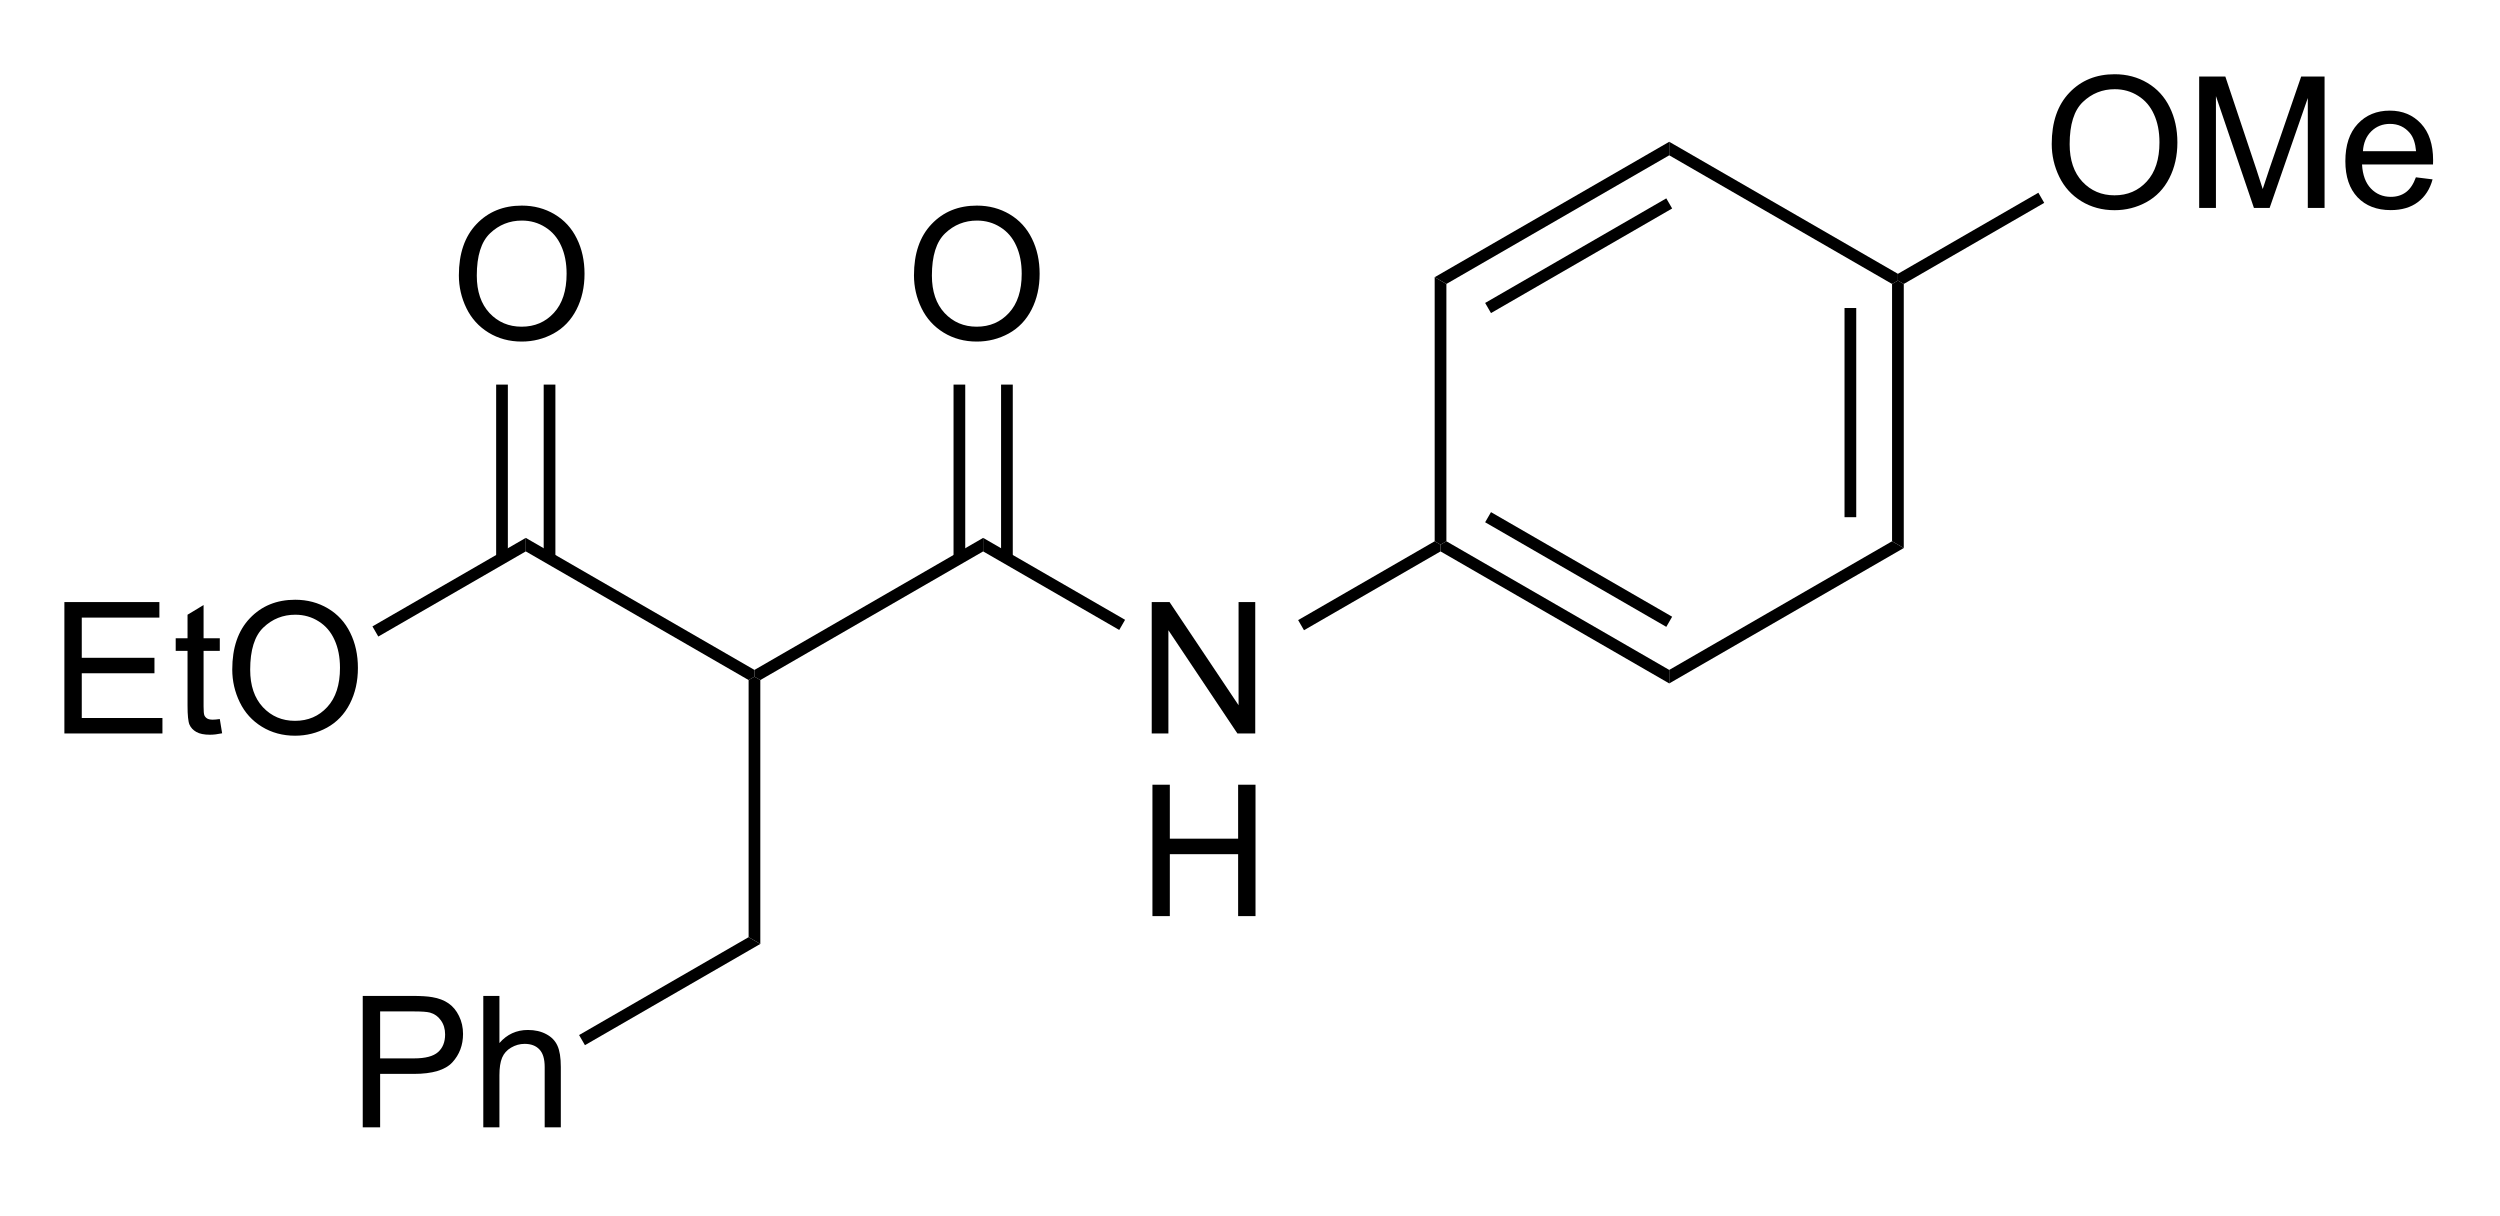 <?xml version="1.0" encoding="UTF-8" standalone="no"?>
<svg
   xmlns:dc="http://purl.org/dc/elements/1.1/"
   xmlns:cc="http://creativecommons.org/ns#"
   xmlns:rdf="http://www.w3.org/1999/02/22-rdf-syntax-ns#"
   xmlns:svg="http://www.w3.org/2000/svg"
   xmlns="http://www.w3.org/2000/svg"
   xmlns:sodipodi="http://sodipodi.sourceforge.net/DTD/sodipodi-0.dtd"
   xmlns:inkscape="http://www.inkscape.org/namespaces/inkscape"
   width="146px"
   height="71px"
   viewBox="0 0 146 71"
   style="background-color: #ffffff00"
   version="1.1"
   id="svg58"
   sodipodi:docname="amidoester-bn.svg"
   inkscape:version="0.92.4 (5da689c313, 2019-01-14)">
  <defs
     id="defs62" />
  <sodipodi:namedview
     pagecolor="#ffffff"
     bordercolor="#666666"
     borderopacity="1"
     objecttolerance="10"
     gridtolerance="10"
     guidetolerance="10"
     inkscape:pageopacity="0"
     inkscape:pageshadow="2"
     inkscape:window-width="741"
     inkscape:window-height="480"
     id="namedview60"
     showgrid="false"
     inkscape:zoom="2.3493151"
     inkscape:cx="20.005831"
     inkscape:cy="35.5"
     inkscape:window-x="0"
     inkscape:window-y="0"
     inkscape:window-maximized="0"
     inkscape:current-layer="svg58" />
  <path
     stroke="none"
     fill="#000000"
     transform="matrix(0.067 0 0 0.067 -24.911 -138)"
     d="M 1202.95,2394.93 L 1213.15,2394.93 L 1213.15,2546.39 L 1202.95,2546.39 L 1202.95,2394.93 Z "
     id="path2" />
  <path
     stroke="none"
     fill="#000000"
     transform="matrix(0.067 0 0 0.067 -24.911 -138)"
     d="M 1244.38,2394.93 L 1254.58,2394.93 L 1254.58,2546.39 L 1244.38,2546.39 L 1244.38,2394.93 Z "
     id="path4" />
  <g
     aria-label="O"
     transform="matrix(0.067,0,0,0.067,52.858,19.817)"
     style="font-style:normal;font-weight:normal;font-size:160px;font-family:Arial;fill:#000000;stroke:none"
     id="text6">
    <path
       d="m 7.734,-55.781 q 0,-28.516 15.312,-44.609 15.312,-16.172 39.531,-16.172 15.859,0 28.594,7.578 12.734,7.578 19.375,21.172 6.719,13.516 6.719,30.703 0,17.422 -7.031,31.172 -7.031,13.75 -19.922,20.859 -12.891,7.031 -27.812,7.031 -16.172,0 -28.906,-7.812 -12.734,-7.812 -19.297,-21.328 -6.562,-13.516 -6.562,-28.594 z m 15.625,0.234 q 0,20.703 11.094,32.656 11.172,11.875 27.969,11.875 17.109,0 28.125,-12.031 11.094,-12.031 11.094,-34.141 0,-13.984 -4.766,-24.375 -4.688,-10.469 -13.828,-16.172 -9.062,-5.781 -20.391,-5.781 -16.094,0 -27.734,11.094 -11.562,11.016 -11.562,36.875 z"
       style="font-style:normal;font-weight:normal;font-size:160px;font-family:Arial;fill:#000000;stroke:none"
       id="path874"
       inkscape:connector-curvature="0" />
  </g>
  <path
     stroke="none"
     fill="#000000"
     transform="matrix(0.067 0 0 0.067 -24.911 -138)"
     d="M 1228.76,2540.33 L 1228.76,2528.54 L 1352.47,2599.96 L 1347.37,2608.8 L 1228.76,2540.33 Z "
     id="path8" />
  <path
     stroke="none"
     fill="#000000"
     transform="matrix(0.067 0 0 0.067 -24.911 -138)"
     d="M 1034.53,2652.47 L 1029.43,2649.52 L 1029.43,2643.63 L 1228.76,2528.54 L 1228.76,2540.33 L 1034.53,2652.47 Z "
     id="path10" />
  <path
     stroke="none"
     fill="#000000"
     transform="matrix(0.067 0 0 0.067 -24.911 -138)"
     d="M 1034.53,2882.47 L 1024.33,2876.57 L 1024.33,2652.47 L 1029.43,2649.52 L 1034.53,2652.47 L 1034.53,2882.47 Z "
     id="path12" />
  <path
     stroke="none"
     fill="#000000"
     transform="matrix(0.067 0 0 0.067 -24.911 -138)"
     d="M 804.275,2394.93 L 814.479,2394.93 L 814.479,2546.39 L 804.274,2546.39 L 804.275,2394.93 Z "
     id="path14" />
  <path
     stroke="none"
     fill="#000000"
     transform="matrix(0.067 0 0 0.067 -24.911 -138)"
     d="M 845.706,2394.93 L 855.91,2394.93 L 855.91,2546.39 L 845.706,2546.39 L 845.706,2394.93 Z "
     id="path16" />
  <g
     aria-label="O"
     transform="matrix(0.067,0,0,0.067,26.28,19.817)"
     style="font-style:normal;font-weight:normal;font-size:160px;font-family:Arial;fill:#000000;stroke:none"
     id="text18">
    <path
       d="m 7.734,-55.781 q 0,-28.516 15.312,-44.609 15.312,-16.172 39.531,-16.172 15.859,0 28.594,7.578 12.734,7.578 19.375,21.172 6.719,13.516 6.719,30.703 0,17.422 -7.031,31.172 -7.031,13.75 -19.922,20.859 -12.891,7.031 -27.812,7.031 -16.172,0 -28.906,-7.812 -12.734,-7.812 -19.297,-21.328 -6.562,-13.516 -6.562,-28.594 z m 15.625,0.234 q 0,20.703 11.094,32.656 11.172,11.875 27.969,11.875 17.109,0 28.125,-12.031 11.094,-12.031 11.094,-34.141 0,-13.984 -4.766,-24.375 -4.688,-10.469 -13.828,-16.172 -9.062,-5.781 -20.391,-5.781 -16.094,0 -27.734,11.094 -11.562,11.016 -11.562,36.875 z"
       style="font-style:normal;font-weight:normal;font-size:160px;font-family:Arial;fill:#000000;stroke:none"
       id="path877"
       inkscape:connector-curvature="0" />
  </g>
  <g
     aria-label="N"
     transform="matrix(0.067,0,0,0.067,66.444,42.835)"
     style="font-style:normal;font-weight:normal;font-size:160px;font-family:Arial;fill:#000000;stroke:none"
     id="text20">
    <path
       d="m 12.188,0 v -114.531 h 15.547 l 60.156,89.922 V -114.531 H 102.422 V 0 H 86.875 L 26.719,-90 V 0 Z"
       style="font-style:normal;font-weight:normal;font-size:160px;font-family:Arial;fill:#000000;stroke:none"
       id="path880"
       inkscape:connector-curvature="0" />
  </g>
  <g
     aria-label="H"
     transform="matrix(0.067,0,0,0.067,66.444,53.501)"
     style="font-style:normal;font-weight:normal;font-size:160px;font-family:Arial;fill:#000000;stroke:none"
     id="text22">
    <path
       d="M 12.812,0 V -114.531 H 27.969 V -67.5 H 87.5 v -47.031 h 15.156 V 0 H 87.5 V -53.984 H 27.969 V 0 Z"
       style="font-style:normal;font-weight:normal;font-size:160px;font-family:Arial;fill:#000000;stroke:none"
       id="path883"
       inkscape:connector-curvature="0" />
  </g>
  <path
     stroke="none"
     fill="#000000"
     transform="matrix(0.067 0 0 0.067 -24.911 -138)"
     d="M 701.544,2614.54 L 696.442,2605.7 L 830.092,2528.54 L 830.092,2540.32 L 701.544,2614.54 Z "
     id="path24" />
  <g
     aria-label="EtO"
     transform="matrix(0.067,0,0,0.067,2.912,42.835)"
     style="font-style:normal;font-weight:normal;font-size:160px;font-family:Arial;fill:#000000;stroke:none"
     id="text26">
    <path
       d="m 12.656,0 v -114.531 h 82.812 v 13.516 H 27.812 V -65.938 H 91.172 V -52.5 H 27.812 v 38.984 H 98.125 V 0 Z"
       style="font-style:normal;font-weight:normal;font-size:160px;font-family:Arial;fill:#000000;stroke:none"
       id="path886"
       inkscape:connector-curvature="0" />
    <path
       d="m 148.125,-12.578 2.031,12.422 q -5.938,1.25 -10.625,1.25 -7.656,0 -11.875,-2.422 Q 123.438,-3.75 121.719,-7.656 120,-11.641 120,-24.297 V -72.031 h -10.312 v -10.938 H 120 v -20.547 l 13.984,-8.438 v 28.984 H 148.125 v 10.938 h -14.141 v 48.516 q 0,6.016 0.703,7.734 0.781,1.719 2.422,2.734 1.719,1.016 4.844,1.016 2.344,0 6.172,-0.547 z"
       style="font-style:normal;font-weight:normal;font-size:160px;font-family:Arial;fill:#000000;stroke:none"
       id="path888"
       inkscape:connector-curvature="0" />
    <path
       d="m 158.984,-55.781 q 0,-28.516 15.312,-44.609 15.312,-16.172 39.531,-16.172 15.859,0 28.594,7.578 12.734,7.578 19.375,21.172 6.719,13.516 6.719,30.703 0,17.422 -7.031,31.172 -7.031,13.75 -19.922,20.859 -12.891,7.031 -27.812,7.031 -16.172,0 -28.906,-7.812 -12.734,-7.812 -19.297,-21.328 -6.562,-13.516 -6.562,-28.594 z m 15.625,0.234 q 0,20.703 11.094,32.656 11.172,11.875 27.969,11.875 17.109,0 28.125,-12.031 11.094,-12.031 11.094,-34.141 0,-13.984 -4.766,-24.375 -4.688,-10.469 -13.828,-16.172 -9.062,-5.781 -20.391,-5.781 -16.094,0 -27.734,11.094 -11.562,11.016 -11.562,36.875 z"
       style="font-style:normal;font-weight:normal;font-size:160px;font-family:Arial;fill:#000000;stroke:none"
       id="path890"
       inkscape:connector-curvature="0" />
  </g>
  <path
     stroke="none"
     fill="#000000"
     transform="matrix(0.067 0 0 0.067 -24.911 -138)"
     d="M 830.092,2540.32 L 830.092,2528.54 L 1029.43,2643.63 L 1029.43,2649.52 L 1024.33,2652.47 L 830.092,2540.32 Z "
     id="path28" />
  <path
     stroke="none"
     fill="#000000"
     transform="matrix(0.067 0 0 0.067 -24.911 -138)"
     d="M 1622.33,2531.49 L 1627.44,2534.43 L 1627.44,2540.33 L 1508.42,2609.04 L 1503.32,2600.2 L 1622.33,2531.49 Z "
     id="path30" />
  <path
     stroke="none"
     fill="#000000"
     transform="matrix(0.067 0 0 0.067 -24.911 -138)"
     d="M 1826.77,2643.63 L 1826.77,2655.41 L 1627.44,2540.33 L 1627.44,2534.43 L 1632.54,2531.49 L 1826.77,2643.63 Z "
     id="path32" />
  <path
     stroke="none"
     fill="#000000"
     transform="matrix(0.067 0 0 0.067 -24.911 -138)"
     d="M 1829.32,2597.26 L 1824.22,2606.1 L 1666.32,2514.93 L 1671.42,2506.1 L 1829.32,2597.26 Z "
     id="path34" />
  <path
     stroke="none"
     fill="#000000"
     transform="matrix(0.067 0 0 0.067 -24.911 -138)"
     d="M 2021,2531.49 L 2031.21,2537.38 L 1826.77,2655.41 L 1826.77,2643.63 L 2021,2531.49 Z "
     id="path36" />
  <path
     stroke="none"
     fill="#000000"
     transform="matrix(0.067 0 0 0.067 -24.911 -138)"
     d="M 2021,2307.21 L 2026.11,2304.26 L 2031.21,2307.21 L 2031.21,2537.38 L 2021,2531.49 L 2021,2307.21 Z "
     id="path38" />
  <path
     stroke="none"
     fill="#000000"
     transform="matrix(0.067 0 0 0.067 -24.911 -138)"
     d="M 1979.57,2328.18 L 1989.78,2328.18 L 1989.78,2510.51 L 1979.57,2510.51 L 1979.57,2328.18 Z "
     id="path40" />
  <path
     stroke="none"
     fill="#000000"
     transform="matrix(0.067 0 0 0.067 -24.911 -138)"
     d="M 1826.77,2195.07 L 1826.77,2183.28 L 2026.11,2298.37 L 2026.11,2304.26 L 2021,2307.21 L 1826.77,2195.07 Z "
     id="path42" />
  <path
     stroke="none"
     fill="#000000"
     transform="matrix(0.067 0 0 0.067 -24.911 -138)"
     d="M 1632.54,2307.21 L 1622.33,2301.32 L 1826.77,2183.28 L 1826.77,2195.07 L 1632.54,2307.21 Z "
     id="path44" />
  <path
     stroke="none"
     fill="#000000"
     transform="matrix(0.067 0 0 0.067 -24.911 -138)"
     d="M 1671.42,2332.6 L 1666.32,2323.76 L 1824.22,2232.6 L 1829.32,2241.43 L 1671.42,2332.6 Z "
     id="path46" />
  <path
     stroke="none"
     fill="#000000"
     transform="matrix(0.067 0 0 0.067 -24.911 -138)"
     d="M 1632.54,2531.49 L 1627.44,2534.43 L 1622.33,2531.49 L 1622.33,2301.32 L 1632.54,2307.21 L 1632.54,2531.49 Z "
     id="path48" />
  <g
     aria-label="OMe"
     transform="matrix(0.067,0,0,0.067,119.303,12.145)"
     style="font-style:normal;font-weight:normal;font-size:160px;font-family:Arial;fill:#000000;stroke:none"
     id="text50">
    <path
       d="m 7.734,-55.781 q 0,-28.516 15.312,-44.609 15.312,-16.172 39.531,-16.172 15.859,0 28.594,7.578 12.734,7.578 19.375,21.172 6.719,13.516 6.719,30.703 0,17.422 -7.031,31.172 -7.031,13.75 -19.922,20.859 -12.891,7.031 -27.812,7.031 -16.172,0 -28.906,-7.812 -12.734,-7.812 -19.297,-21.328 -6.562,-13.516 -6.562,-28.594 z m 15.625,0.234 q 0,20.703 11.094,32.656 11.172,11.875 27.969,11.875 17.109,0 28.125,-12.031 11.094,-12.031 11.094,-34.141 0,-13.984 -4.766,-24.375 -4.688,-10.469 -13.828,-16.172 -9.062,-5.781 -20.391,-5.781 -16.094,0 -27.734,11.094 -11.562,11.016 -11.562,36.875 z"
       style="font-style:normal;font-weight:normal;font-size:160px;font-family:Arial;fill:#000000;stroke:none"
       id="path893"
       inkscape:connector-curvature="0" />
    <path
       d="m 136.25,0 v -114.531 h 22.812 l 27.109,81.094 q 3.75,11.328 5.469,16.953 1.953,-6.25 6.094,-18.359 l 27.422,-79.688 h 20.391 V 0 H 230.938 V -95.859 L 197.656,0 h -13.672 l -33.125,-97.5 V 0 Z"
       style="font-style:normal;font-weight:normal;font-size:160px;font-family:Arial;fill:#000000;stroke:none"
       id="path895"
       inkscape:connector-curvature="0" />
    <path
       d="m 325.156,-26.719 14.531,1.797 Q 336.25,-12.188 326.953,-5.156 317.656,1.875 303.203,1.875 285,1.875 274.297,-9.297 q -10.625,-11.25 -10.625,-31.484 0,-20.938 10.781,-32.5 10.781,-11.562 27.969,-11.562 16.641,0 27.188,11.328 10.547,11.328 10.547,31.875 0,1.25 -0.078,3.75 h -61.875 q 0.781,13.672 7.734,20.938 6.953,7.266 17.344,7.266 7.734,0 13.203,-4.062 5.469,-4.062 8.672,-12.969 z M 278.984,-49.453 H 325.312 Q 324.375,-59.922 320,-65.156 q -6.719,-8.125 -17.422,-8.125 -9.688,0 -16.328,6.484 -6.562,6.484 -7.266,17.344 z"
       style="font-style:normal;font-weight:normal;font-size:160px;font-family:Arial;fill:#000000;stroke:none"
       id="path897"
       inkscape:connector-curvature="0" />
  </g>
  <path
     stroke="none"
     fill="#000000"
     transform="matrix(0.067 0 0 0.067 -24.911 -138)"
     d="M 2148.53,2227.69 L 2153.63,2236.53 L 2031.21,2307.21 L 2026.11,2304.26 L 2026.11,2298.37 L 2148.53,2227.69 Z "
     id="path52" />
  <g
     aria-label="Ph"
     transform="matrix(0.067,0,0,0.067,20.357,65.835)"
     style="font-style:normal;font-weight:normal;font-size:160px;font-family:Arial;fill:#000000;stroke:none"
     id="text54">
    <path
       d="m 12.344,0 v -114.531 h 43.203 q 11.406,0 17.422,1.094 8.438,1.406 14.141,5.391 5.703,3.906 9.141,11.016 3.516,7.109 3.516,15.625 0,14.609 -9.297,24.766 Q 81.172,-46.562 56.875,-46.562 H 27.5 V 0 Z M 27.5,-60.078 h 29.609 q 14.688,0 20.859,-5.469 6.172,-5.469 6.172,-15.391 0,-7.188 -3.672,-12.266 Q 76.875,-98.359 70.938,-100 q -3.828,-1.016 -14.141,-1.016 H 27.5 Z"
       style="font-style:normal;font-weight:normal;font-size:160px;font-family:Arial;fill:#000000;stroke:none"
       id="path900"
       inkscape:connector-curvature="0" />
    <path
       d="m 117.422,0 v -114.531 h 14.062 v 41.094 q 9.844,-11.406 24.844,-11.406 9.219,0 16.016,3.672 6.797,3.594 9.688,10 Q 185,-64.766 185,-52.578 V 0 h -14.062 v -52.578 q 0,-10.547 -4.609,-15.312 -4.531,-4.844 -12.891,-4.844 -6.25,0 -11.797,3.281 -5.469,3.203 -7.812,8.75 -2.344,5.547 -2.344,15.312 V 0 Z"
       style="font-style:normal;font-weight:normal;font-size:160px;font-family:Arial;fill:#000000;stroke:none"
       id="path902"
       inkscape:connector-curvature="0" />
  </g>
  <path
     stroke="none"
     fill="#000000"
     transform="matrix(0.067 0 0 0.067 -24.911 -138)"
     d="M 881.665,2970.72 L 876.562,2961.89 L 1024.33,2876.57 L 1034.53,2882.47 L 881.665,2970.72 Z "
     id="path56" />
</svg>
